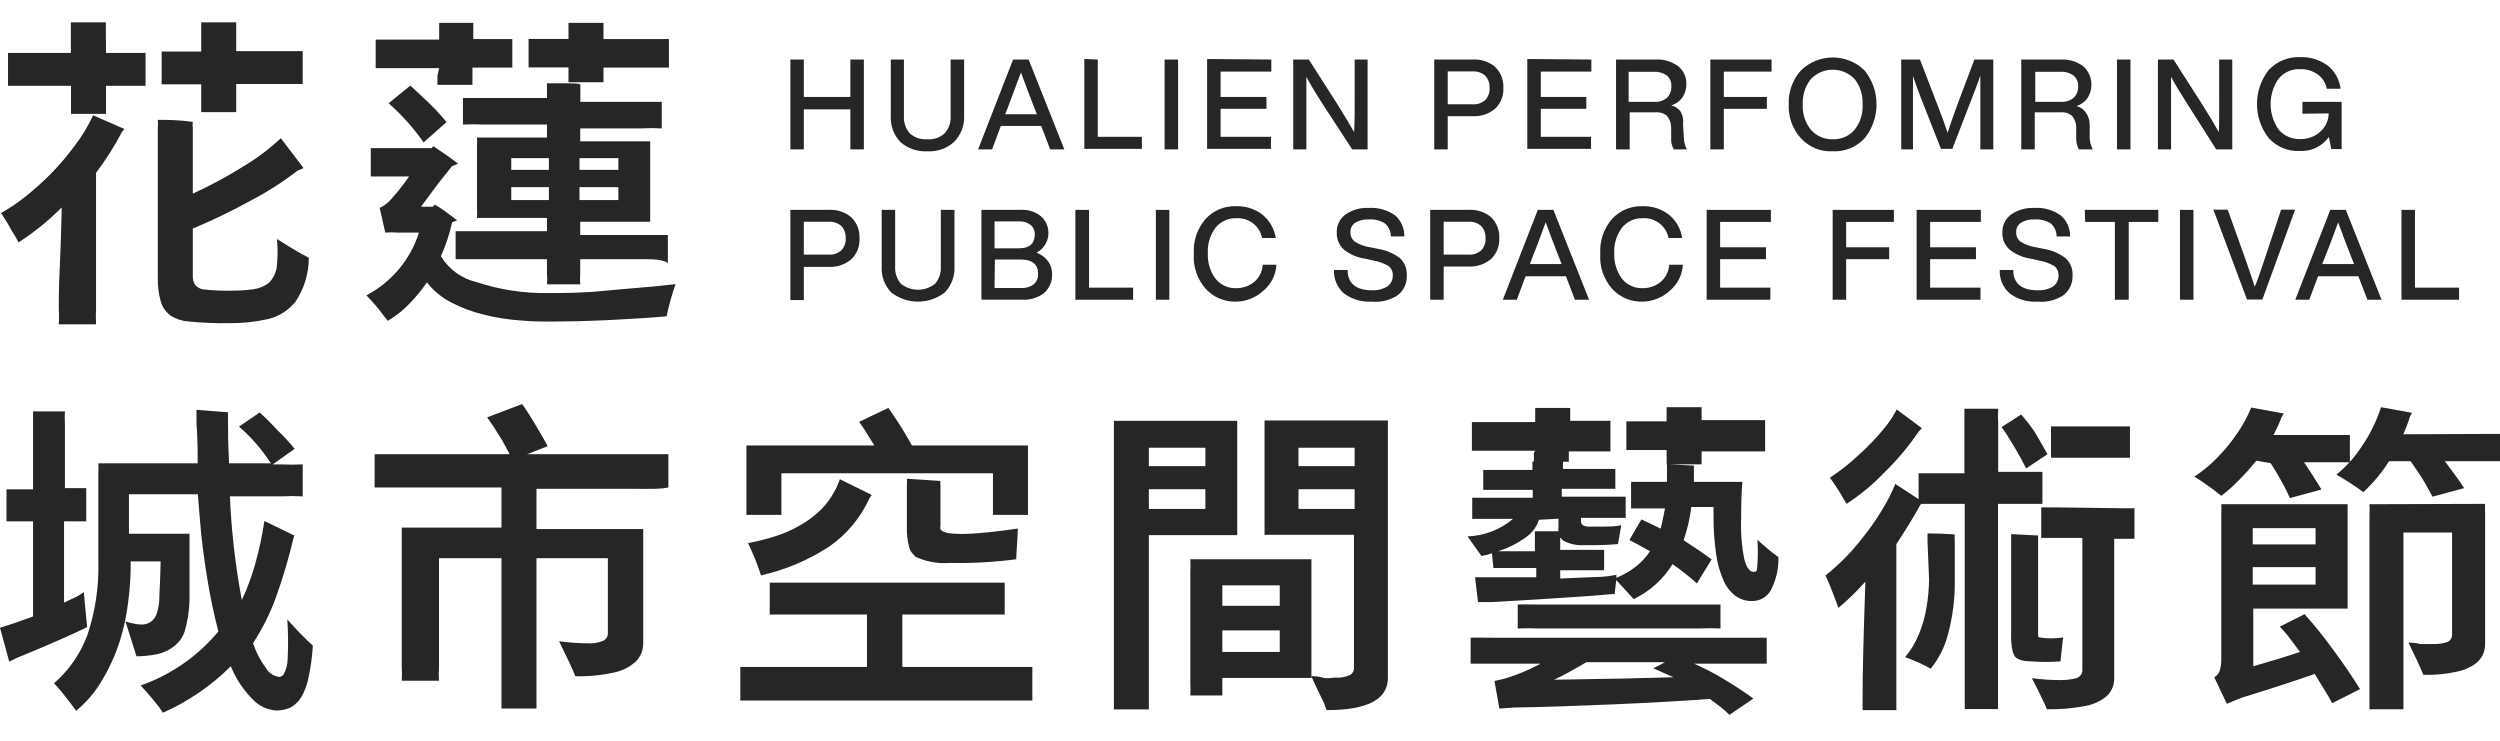 <svg width="81" height="24" viewBox="0 0 81 24" fill="none" xmlns="http://www.w3.org/2000/svg">
<path d="M0.034 6.902C0.327 6.737 0.606 6.548 0.867 6.335C1.139 6.116 1.399 5.882 1.644 5.633C1.919 5.353 2.175 5.054 2.409 4.738C2.649 4.428 2.853 4.092 3.016 3.736L4.03 4.178L3.951 4.274C3.709 4.738 3.429 5.182 3.112 5.599V10.011C3.103 10.177 3.103 10.343 3.112 10.509H1.904C1.917 10.343 1.917 10.177 1.904 10.011C1.904 9.767 1.904 9.292 1.939 8.589C1.973 7.887 1.984 7.264 2.001 6.72C1.576 7.147 1.107 7.527 0.601 7.853C0.536 7.726 0.464 7.603 0.385 7.485C0.279 7.284 0.161 7.09 0.034 6.902ZM3.435 1.714H3.741C4.178 1.714 4.501 1.714 4.716 1.714V2.779H3.741H3.435V3.345C3.435 3.515 3.435 3.628 3.435 3.69H2.301V3.345V2.779H1.253H0.26V1.714C0.453 1.714 0.782 1.714 1.253 1.714H2.296V1.034V0.723H2.863H3.429V0.989L3.435 1.714ZM8.985 7.751C9.416 8.023 9.756 8.227 10.006 8.351C10.005 8.855 9.858 9.347 9.58 9.767C9.358 10.047 9.049 10.246 8.702 10.334C8.282 10.43 7.851 10.476 7.421 10.47C6.976 10.478 6.531 10.459 6.088 10.413C5.886 10.399 5.69 10.332 5.521 10.22C5.371 10.109 5.262 9.952 5.21 9.773C5.138 9.513 5.105 9.244 5.113 8.974C5.113 8.431 5.113 6.813 5.113 4.121C5.122 4.042 5.122 3.962 5.113 3.883C5.408 3.883 5.788 3.883 6.247 3.951C6.237 4.019 6.237 4.087 6.247 4.155V6.273C6.81 6.016 7.355 5.723 7.88 5.395C8.318 5.134 8.726 4.826 9.099 4.478L9.836 5.446L9.637 5.531C9.162 5.898 8.656 6.222 8.123 6.5C7.515 6.835 6.888 7.137 6.247 7.406V8.929C6.24 9.037 6.268 9.144 6.326 9.235C6.386 9.299 6.463 9.346 6.547 9.371C6.89 9.412 7.235 9.428 7.579 9.416C7.792 9.416 8.004 9.401 8.214 9.371C8.4 9.346 8.576 9.271 8.724 9.156C8.845 9.025 8.927 8.865 8.963 8.691C9 8.379 9.004 8.064 8.974 7.751H8.985ZM6.519 2.733H6.332H5.238V1.669C5.521 1.669 5.89 1.669 6.332 1.669H6.519V1.034V0.723H7.086H7.653V0.989V1.657H8.923C9.399 1.657 9.694 1.657 9.807 1.657V2.722C9.694 2.722 9.399 2.722 8.923 2.722H7.653V3.288C7.653 3.458 7.653 3.572 7.653 3.634H6.519V3.288V2.733Z" fill="#262626"/>
<path d="M17.761 9.495C18.243 9.495 18.85 9.495 19.581 9.422C20.312 9.348 21.083 9.303 21.888 9.206C21.837 9.342 21.786 9.512 21.724 9.727C21.662 9.943 21.628 10.113 21.599 10.248C21.168 10.288 20.567 10.328 19.791 10.367C19.014 10.407 18.328 10.418 17.722 10.418C17.557 10.418 17.268 10.418 16.871 10.384C16.472 10.357 16.075 10.294 15.686 10.197C15.316 10.109 14.958 9.976 14.621 9.801C14.314 9.643 14.046 9.421 13.833 9.15C13.678 9.375 13.506 9.587 13.317 9.784C13.098 10.025 12.843 10.231 12.563 10.396L12.234 9.971C12.098 9.812 11.979 9.677 11.871 9.569C12.275 9.357 12.633 9.069 12.925 8.719C13.218 8.372 13.438 7.969 13.572 7.536H12.892C12.756 7.525 12.619 7.525 12.483 7.536L12.302 6.737C12.451 6.666 12.582 6.564 12.687 6.437C12.869 6.239 13.062 5.995 13.254 5.718H12.444H12.013V4.8H12.444H13.98L14.042 4.738C14.399 4.982 14.609 5.123 14.672 5.174L14.842 5.304L14.643 5.384L14.195 5.95L13.64 6.698H14.025L14.088 6.63C14.197 6.692 14.303 6.76 14.405 6.834L14.813 7.139L14.649 7.202C14.566 7.579 14.444 7.947 14.286 8.3C14.414 8.513 14.583 8.697 14.783 8.842C14.984 8.987 15.212 9.09 15.454 9.144C16.198 9.389 16.978 9.508 17.761 9.495ZM14.229 2.207H13.209H12.172V1.283H13.209H14.229V1.034V0.74H14.796H15.335V0.989V1.266H15.681H16.599V2.19H15.681H15.307V2.45C15.307 2.586 15.307 2.688 15.307 2.75H14.173C14.173 2.694 14.173 2.592 14.173 2.45L14.229 2.207ZM13.294 2.773C13.481 2.937 13.68 3.135 13.901 3.339C14.102 3.533 14.292 3.739 14.467 3.957L13.725 4.613C13.399 4.147 13.018 3.721 12.591 3.345L13.294 2.773ZM20.908 8.397H18.799V8.889C18.79 8.997 18.79 9.105 18.799 9.212H17.722C17.734 9.105 17.734 8.997 17.722 8.889V8.397H15.494C15.148 8.397 14.927 8.397 14.762 8.397V7.49C14.904 7.49 15.148 7.49 15.494 7.49H17.722V7.06H15.454C15.462 6.953 15.462 6.845 15.454 6.737V4.755C15.461 4.655 15.461 4.555 15.454 4.455H17.722V4.036H15.686C15.458 4.024 15.229 4.024 15 4.036V3.175C15.142 3.175 15.369 3.175 15.686 3.175H17.722V2.988V2.699H18.288C18.532 2.699 18.708 2.699 18.804 2.728V2.971V3.3H20.755C21.066 3.3 21.322 3.3 21.441 3.3V4.16C21.212 4.148 20.983 4.148 20.755 4.16H18.799V4.58H21.066C21.066 4.642 21.066 4.744 21.066 4.88V7.185H18.799V7.615H20.908C21.253 7.615 21.474 7.615 21.639 7.615V8.521C21.497 8.425 21.253 8.397 20.908 8.397ZM17.784 5.123H16.565V5.503H17.784V5.123ZM16.565 6.063V6.482H17.784V6.063H16.565ZM18.419 2.184H18.226H17.126V1.261H18.226H18.419V1.034V0.74H18.986H19.553V0.989V1.266H20.749H21.673V2.19H20.749H19.553V2.365V2.665H18.419V2.365V2.184ZM20.035 5.503V5.123H18.776V5.503H20.035ZM18.776 6.482H20.035V6.063H18.776V6.482Z" fill="#262626"/>
<path d="M2.715 19.185L2.823 20.318C2.659 20.403 2.375 20.533 1.979 20.709C1.582 20.884 1.173 21.06 0.754 21.23C0.598 21.288 0.446 21.358 0.3 21.439L0 20.341L0.505 20.177L1.071 19.973V16.892H0.629H0.21V15.855H0.629H1.071V13.737C1.071 13.605 1.071 13.469 1.071 13.329H1.604H2.103C2.096 13.456 2.096 13.583 2.103 13.709V15.816H2.375H2.795V16.892H2.375H2.075V19.525L2.477 19.333C2.56 19.289 2.64 19.24 2.715 19.185ZM9.309 20.069C9.569 20.367 9.845 20.65 10.136 20.918C10.117 21.259 10.071 21.598 10 21.932C9.959 22.159 9.881 22.377 9.768 22.578C9.684 22.719 9.565 22.837 9.422 22.918C9.275 22.988 9.114 23.023 8.951 23.02C8.665 23.002 8.395 22.877 8.197 22.668C7.886 22.36 7.642 21.992 7.478 21.587C6.843 22.22 6.097 22.73 5.278 23.093C5.199 22.968 5.112 22.849 5.017 22.736C4.881 22.57 4.728 22.395 4.558 22.21C5.54 21.865 6.41 21.26 7.075 20.46C6.928 19.897 6.803 19.297 6.701 18.659C6.599 18.024 6.531 17.464 6.491 16.994C6.451 16.524 6.423 16.195 6.412 16.014H4.178V17.294H6.14C6.14 17.407 6.14 17.509 6.14 17.594C6.14 18.393 6.14 19.004 6.14 19.44C6.132 19.782 6.081 20.12 5.987 20.448C5.925 20.638 5.808 20.805 5.652 20.93C5.488 21.063 5.293 21.154 5.085 21.196C4.867 21.24 4.645 21.263 4.422 21.264L4.065 20.131C4.142 20.16 4.222 20.183 4.303 20.199C4.383 20.219 4.464 20.231 4.547 20.233C4.667 20.246 4.788 20.215 4.888 20.145C4.987 20.075 5.057 19.971 5.085 19.854C5.126 19.725 5.151 19.592 5.159 19.457C5.159 19.276 5.193 18.851 5.204 18.189H4.235V18.24C4.235 18.658 4.209 19.076 4.155 19.491C4.103 19.937 4.008 20.377 3.872 20.805C3.73 21.238 3.54 21.654 3.305 22.045C3.086 22.421 2.802 22.755 2.466 23.031C2.421 22.963 2.358 22.878 2.279 22.776L2.013 22.436L1.752 22.136C2.24 21.713 2.612 21.173 2.835 20.567C3.089 19.803 3.208 19 3.186 18.194V15.334C3.193 15.227 3.193 15.119 3.186 15.011H6.406C6.406 14.723 6.406 14.281 6.366 13.675V13.279L7.387 13.358C7.389 13.394 7.389 13.43 7.387 13.466C7.387 13.528 7.387 13.601 7.387 13.686C7.387 14.143 7.398 14.585 7.421 15.011H8.776C8.635 14.794 8.48 14.586 8.311 14.389C8.136 14.186 7.947 13.997 7.744 13.822L8.413 13.364C8.612 13.542 8.801 13.731 8.98 13.93C9.181 14.122 9.371 14.326 9.547 14.541L8.838 15.046H9.105C9.339 15.058 9.573 15.058 9.808 15.046V16.082C9.573 16.07 9.339 16.07 9.105 16.082H7.449C7.497 17.209 7.626 18.331 7.835 19.44C8.022 19.043 8.174 18.63 8.288 18.206C8.407 17.77 8.499 17.327 8.566 16.88L9.535 17.351L9.507 17.447C9.353 18.093 9.164 18.73 8.94 19.355C8.751 19.877 8.502 20.375 8.197 20.839C8.296 21.134 8.441 21.412 8.628 21.66C8.673 21.735 8.734 21.798 8.806 21.845C8.879 21.892 8.962 21.922 9.048 21.932C9.078 21.93 9.107 21.921 9.133 21.905C9.158 21.889 9.18 21.867 9.195 21.841C9.275 21.689 9.318 21.521 9.32 21.349C9.342 20.922 9.338 20.495 9.309 20.069Z" fill="#262626"/>
<path d="M20.63 15.838H17.382V17.141H20.84V17.475V20.046V20.856C20.84 21.067 20.759 21.269 20.613 21.422C20.417 21.603 20.176 21.728 19.916 21.785C19.497 21.88 19.069 21.922 18.64 21.909C18.549 21.671 18.374 21.303 18.113 20.776C18.417 20.819 18.724 20.841 19.031 20.844C19.207 20.857 19.384 20.828 19.547 20.759C19.593 20.737 19.632 20.701 19.658 20.657C19.684 20.613 19.697 20.562 19.695 20.51V18.086H17.382V22.391C17.382 22.549 17.382 22.736 17.382 22.957H16.248C16.248 22.742 16.248 22.553 16.248 22.391V18.086H14.224V21.609C14.212 21.758 14.212 21.907 14.224 22.056H13.016C13.028 21.907 13.028 21.758 13.016 21.609V17.452V17.095H16.248V15.793H13.113C12.637 15.793 12.308 15.793 12.138 15.793V14.717C12.308 14.717 12.637 14.717 13.113 14.717H16.514C16.441 14.581 16.361 14.428 16.265 14.258L15.987 13.816L15.783 13.522L16.917 13.091C17.036 13.255 17.183 13.482 17.353 13.771C17.523 14.06 17.659 14.286 17.744 14.456L17.076 14.717H20.675C21.146 14.717 21.475 14.717 21.656 14.717V15.793C21.429 15.849 21.101 15.838 20.63 15.838Z" fill="#262626"/>
<path d="M32.478 21.609C32.949 21.609 33.272 21.609 33.448 21.609V22.697C33.272 22.697 32.949 22.697 32.478 22.697H24.967C24.496 22.697 24.168 22.697 23.986 22.697V21.609C24.168 21.609 24.496 21.609 24.967 21.609H28.09V19.91H25.777C25.375 19.91 25.092 19.91 24.939 19.91V18.879C25.092 18.879 25.375 18.879 25.777 18.879H31.713C32.116 18.879 32.393 18.879 32.552 18.879V19.91C32.393 19.91 32.116 19.91 31.713 19.91H29.236V21.609H32.478ZM24.184 16.682C24.184 16.563 24.184 16.467 24.184 16.376V14.734C24.184 14.649 24.184 14.547 24.184 14.434H28.329C28.087 14.034 27.922 13.779 27.835 13.669L28.782 13.216C29.061 13.607 29.317 14.013 29.547 14.434H33.306C33.306 14.496 33.306 14.598 33.306 14.734V16.376V16.682H32.172V15.334H25.318V16.682H24.184ZM24.247 17.594C24.537 17.541 24.823 17.469 25.103 17.379C25.402 17.286 25.69 17.159 25.959 16.999C26.204 16.858 26.429 16.685 26.628 16.484C26.778 16.327 26.908 16.152 27.013 15.963C27.093 15.824 27.159 15.678 27.212 15.527L28.244 16.036L28.17 16.144C27.887 16.77 27.44 17.308 26.877 17.701C26.2 18.147 25.447 18.465 24.655 18.642C24.627 18.545 24.576 18.404 24.502 18.206C24.428 18.007 24.332 17.809 24.235 17.594H24.247ZM29.644 18.013C29.555 17.941 29.49 17.845 29.457 17.735C29.398 17.504 29.373 17.266 29.383 17.027V15.691C29.389 15.631 29.389 15.57 29.383 15.51L30.471 15.583C30.462 15.632 30.462 15.682 30.471 15.731V17.016C30.461 17.059 30.461 17.104 30.471 17.146C30.498 17.185 30.536 17.214 30.579 17.231C30.88 17.35 31.679 17.316 32.977 17.124C32.977 17.384 32.938 17.718 32.926 18.12C32.208 18.214 31.485 18.254 30.761 18.239C30.372 18.27 29.983 18.195 29.633 18.024L29.644 18.013Z" fill="#262626"/>
<path d="M37.223 17.339V22.317V22.985H36.09V22.317V13.969C36.09 13.873 36.09 13.765 36.09 13.635H40.086V14.009V16.959V17.339H37.223ZM39.054 14.507H37.223V15.102H39.054V14.507ZM37.223 16.489H39.054V15.849H37.223V16.489ZM42.49 18.12V18.5V21.586V21.966H39.604V22.532H38.567C38.575 22.4 38.575 22.268 38.567 22.136V18.522C38.574 18.388 38.574 18.254 38.567 18.12H42.49ZM41.464 18.964H39.604V19.627H41.464V18.964ZM39.604 21.122H41.464V20.425H39.604V21.122ZM44.967 14.218V21.133V21.966C44.967 22.662 44.304 23.008 42.983 23.008C42.969 22.965 42.952 22.923 42.932 22.883C42.932 22.821 42.83 22.651 42.7 22.373C42.569 22.096 42.501 21.937 42.484 21.909C42.575 21.909 42.694 21.909 42.853 21.954C43.012 22 43.153 21.954 43.272 21.954C43.429 21.965 43.587 21.938 43.731 21.875C43.774 21.853 43.809 21.82 43.834 21.779C43.858 21.738 43.87 21.691 43.868 21.643V17.327H40.971C40.971 17.18 40.971 17.055 40.971 16.948V13.997C40.971 13.892 40.971 13.767 40.971 13.623H44.967V14.218ZM43.89 14.507H42.071V15.102H43.89V14.507ZM42.071 16.489H43.89V15.849H42.071V16.489Z" fill="#262626"/>
<path d="M48.34 17.928L48.17 17.979L48 18.013L47.547 17.379C48.088 17.361 48.607 17.162 49.021 16.812H48.267H47.7V16.127H49.661V15.872H48.562H48.057V15.226H48.562H49.65V14.955H50.166H50.642C50.637 15.034 50.637 15.113 50.642 15.193H51.827H52.337V15.838H51.827H50.602V16.093H52.672V16.778H52.105H51.226V16.897C51.226 16.999 51.3 17.05 51.453 17.061H51.963C52.167 17.061 52.354 17.061 52.53 17.016L52.422 17.628C52.066 17.659 51.708 17.67 51.351 17.662C51.103 17.682 50.854 17.629 50.636 17.509L50.551 17.413V17.815H51.51H51.974V18.477H50.551V18.744L51.634 18.698C51.969 18.698 52.201 18.653 52.371 18.625V18.721C52.597 18.63 52.809 18.508 53.001 18.358C53.179 18.218 53.334 18.05 53.46 17.86C53.199 17.713 52.978 17.588 52.791 17.497L53.182 16.829C53.477 16.965 53.681 17.067 53.806 17.129C53.845 16.965 53.896 16.744 53.947 16.473H53.307H52.847V15.612H53.307H54.01V15.289V15.04L54.883 15.085V15.266V15.612H56.453C56.425 15.929 56.413 16.325 56.413 16.807C56.395 17.255 56.431 17.704 56.521 18.143C56.595 18.398 56.691 18.528 56.822 18.528C56.952 18.528 56.918 18.443 56.941 18.279C56.958 18.015 56.958 17.75 56.941 17.486C57.155 17.689 57.382 17.879 57.621 18.052C57.632 18.427 57.546 18.797 57.371 19.129C57.311 19.233 57.225 19.321 57.12 19.381C57.016 19.442 56.897 19.474 56.776 19.474C56.586 19.478 56.4 19.423 56.243 19.316C56.072 19.19 55.937 19.022 55.852 18.828C55.727 18.551 55.644 18.257 55.603 17.956C55.542 17.536 55.513 17.112 55.518 16.688V16.427H54.798C54.754 16.794 54.67 17.154 54.548 17.503C54.945 17.758 55.245 17.962 55.455 18.126L54.979 18.902C54.731 18.677 54.467 18.469 54.191 18.279C53.888 18.769 53.452 19.162 52.932 19.412L52.366 18.794L52.315 19.247C52.167 19.247 51.867 19.287 51.402 19.316C50.937 19.344 50.398 19.389 49.781 19.423L48.34 19.508H47.887L47.791 18.704H48.358H49.775V18.404H48.386L48.34 17.928ZM48.556 20.663H56.323C56.765 20.663 57.065 20.663 57.241 20.663V21.502C57.065 21.502 56.765 21.502 56.323 21.502H54.883C55.221 21.648 55.549 21.819 55.863 22.011C56.232 22.232 56.549 22.442 56.81 22.634L56.033 23.161C55.941 23.068 55.842 22.981 55.739 22.9L55.399 22.645C54.548 22.708 53.511 22.77 52.275 22.821C51.039 22.872 49.968 22.912 49.066 22.923L48.579 22.957L48.42 22.062C48.674 22.016 48.923 21.944 49.163 21.847C49.422 21.75 49.674 21.634 49.916 21.502H48.562C48.125 21.502 47.819 21.502 47.649 21.502V20.663C47.813 20.652 48.119 20.663 48.562 20.663H48.556ZM49.741 14.604H48.647C48.182 14.604 47.864 14.604 47.689 14.604V13.675C47.864 13.675 48.182 13.675 48.647 13.675H49.741V13.493V13.216C49.871 13.216 50.064 13.216 50.308 13.216H50.875V13.454V13.635H51.22C51.685 13.635 52.008 13.635 52.178 13.635V14.626C52.008 14.626 51.685 14.626 51.22 14.626H50.829V14.677C50.829 14.807 50.829 14.904 50.829 14.96H49.696C49.703 14.866 49.703 14.771 49.696 14.677L49.741 14.604ZM49.86 16.841C49.788 17.071 49.64 17.27 49.44 17.407C49.167 17.606 48.862 17.759 48.539 17.86H49.73V17.492V17.214H50.495C50.487 17.162 50.487 17.108 50.495 17.056V16.807L49.86 16.841ZM49.86 19.587H55.053C55.37 19.587 55.62 19.587 55.744 19.587V20.363C55.514 20.351 55.283 20.351 55.053 20.363H49.86C49.631 20.352 49.402 20.352 49.174 20.363V19.587C49.293 19.576 49.525 19.587 49.837 19.587H49.86ZM54.225 21.943L53.567 21.654L53.947 21.456H51.396C50.994 21.694 50.648 21.887 50.353 22.023C52.008 22 53.301 21.973 54.231 21.943H54.225ZM53.998 14.581H53.653C53.193 14.581 52.876 14.581 52.694 14.581V13.652C52.876 13.652 53.193 13.652 53.653 13.652H53.998V13.471V13.193C54.129 13.193 54.321 13.193 54.565 13.193H55.132V13.431V13.613H56.232C56.697 13.613 57.014 13.613 57.19 13.613V14.626C57.014 14.626 56.697 14.626 56.232 14.626H55.132V14.768C55.132 14.892 55.132 14.989 55.132 15.045H53.998C54.003 14.953 54.003 14.86 53.998 14.768V14.581Z" fill="#262626"/>
<path d="M64.736 16.325V22.3C64.736 22.476 64.736 22.702 64.736 22.974H63.658C63.658 22.702 63.658 22.476 63.658 22.3V16.325H62.734H62.247L62.213 16.365C62.122 16.541 61.992 16.756 61.833 17.016C61.674 17.277 61.538 17.481 61.442 17.628V22.51V23.008H60.348C60.348 22.906 60.348 22.742 60.348 22.51C60.348 21.819 60.378 20.597 60.438 18.845C60.169 19.15 59.877 19.434 59.565 19.695C59.361 19.129 59.219 18.8 59.146 18.647C59.242 18.568 59.367 18.466 59.514 18.33C59.681 18.18 59.84 18.021 59.99 17.854C60.155 17.668 60.331 17.452 60.512 17.214C60.698 16.965 60.87 16.706 61.028 16.439C61.174 16.196 61.301 15.942 61.408 15.68L62.162 16.172V15.334H62.7H63.647V13.743C63.647 13.584 63.647 13.42 63.647 13.244H64.214H64.741C64.729 13.395 64.729 13.547 64.741 13.697V15.289H65.637H66.175V16.325H65.637H64.736ZM62.167 13.981C61.837 14.468 61.457 14.919 61.034 15.329C60.671 15.706 60.266 16.041 59.826 16.325C59.664 16.031 59.484 15.747 59.288 15.476C59.622 15.26 59.935 15.014 60.223 14.739C60.516 14.477 60.789 14.193 61.039 13.89C61.2 13.699 61.339 13.49 61.453 13.267L62.269 13.873L62.167 13.981ZM62.451 17.543V17.282C62.734 17.282 63.029 17.294 63.335 17.316C63.327 17.395 63.327 17.475 63.335 17.554V18.834C63.34 19.407 63.267 19.979 63.12 20.533C63.017 20.948 62.823 21.335 62.553 21.666C62.289 21.516 62.012 21.391 61.725 21.292C61.907 21.076 62.054 20.834 62.162 20.573C62.286 20.281 62.374 19.974 62.422 19.661C62.472 19.367 62.498 19.07 62.502 18.772L62.451 17.543ZM66.346 14.711L65.648 15.176C65.552 14.989 65.438 14.774 65.297 14.536C65.155 14.298 65.053 14.128 64.985 14.026L64.849 13.839L65.484 13.431C65.644 13.609 65.792 13.799 65.926 13.998C66.085 14.27 66.221 14.502 66.329 14.7L66.346 14.711ZM66.759 21.428C66.439 21.453 66.116 21.453 65.796 21.428C65.507 21.428 65.336 21.349 65.28 21.264C65.247 21.211 65.222 21.154 65.206 21.094C65.168 20.907 65.153 20.717 65.161 20.527V17.458V17.305L66.034 17.35V17.486V20.533C66.034 20.601 66.034 20.635 66.068 20.652C66.325 20.694 66.587 20.694 66.844 20.652L66.759 21.428ZM68.698 16.467H69.157V17.458H68.698H68.5V21.235V21.989C68.501 22.095 68.48 22.2 68.438 22.298C68.396 22.395 68.334 22.483 68.256 22.555C68.051 22.724 67.804 22.835 67.542 22.878C67.14 22.953 66.731 22.988 66.323 22.98C66.272 22.866 66.198 22.702 66.096 22.493C65.994 22.283 65.903 22.108 65.83 21.972C66.136 22.014 66.445 22.035 66.754 22.034C66.924 22.038 67.093 22.019 67.258 21.977C67.32 21.963 67.375 21.927 67.413 21.876C67.452 21.826 67.471 21.763 67.468 21.7V17.43H66.589H66.136V16.439H66.589L68.698 16.467ZM68.579 14.83H66.878H66.453V13.816H66.878H68.579H69.01V14.83H68.579Z" fill="#262626"/>
<path d="M73.103 14.926C72.927 15.149 72.738 15.361 72.536 15.561C72.361 15.744 72.171 15.912 71.969 16.065C71.692 15.838 71.401 15.63 71.096 15.442C71.368 15.265 71.619 15.058 71.844 14.824C72.085 14.579 72.304 14.311 72.496 14.026C72.674 13.77 72.822 13.494 72.938 13.205L73.993 13.397L73.919 13.527C73.846 13.722 73.759 13.912 73.658 14.094H75.665H76.136V14.977H75.665H74.65C74.889 15.329 75.07 15.623 75.217 15.861L74.191 16.138C74.109 15.944 74.014 15.755 73.908 15.572C73.789 15.357 73.675 15.164 73.568 15.006L73.103 14.926ZM73.857 20.307L74.668 19.899C75.002 20.273 75.316 20.664 75.609 21.071C75.96 21.547 76.243 21.966 76.465 22.328L75.563 22.781C75.416 22.51 75.229 22.215 74.996 21.836C74.384 22.051 73.602 22.306 72.649 22.6C72.485 22.663 72.315 22.73 72.15 22.804L71.742 21.943C71.825 21.898 71.888 21.823 71.918 21.734C71.958 21.6 71.975 21.46 71.969 21.32V16.648C71.976 16.544 71.976 16.44 71.969 16.337H76.062V16.682V19.372V19.718H73.006V21.586C73.505 21.445 74.016 21.292 74.52 21.122L74.18 20.669C74.072 20.522 73.948 20.397 73.857 20.29V20.307ZM75.025 17.112H72.989V17.639H75.025V17.112ZM72.989 18.942H75.025V18.375H72.989V18.942ZM80.484 14.06H81V14.943H80.484H79.214C79.526 15.357 79.736 15.651 79.838 15.816L78.812 16.093C78.772 16.008 78.692 15.867 78.579 15.668C78.466 15.47 78.307 15.232 78.103 14.943H77.406C77.173 15.312 76.892 15.649 76.572 15.946C76.294 15.738 76.002 15.549 75.699 15.379C76.025 15.114 76.306 14.799 76.533 14.445C76.796 14.059 77.002 13.638 77.145 13.193L78.148 13.375L78.08 13.505C78.021 13.698 77.949 13.887 77.865 14.071L80.484 14.06ZM80.518 16.325C80.511 16.433 80.511 16.541 80.518 16.648V20.046V20.856C80.521 20.996 80.488 21.135 80.422 21.258C80.352 21.374 80.257 21.473 80.144 21.547C79.97 21.655 79.778 21.73 79.577 21.768C79.229 21.843 78.873 21.875 78.517 21.864C78.403 21.587 78.239 21.241 78.035 20.822C78.126 20.822 78.256 20.822 78.415 20.867H78.84C78.984 20.871 79.127 20.852 79.265 20.811C79.321 20.795 79.37 20.76 79.403 20.713C79.436 20.665 79.451 20.608 79.447 20.55V17.254H77.871V22.453C77.871 22.6 77.871 22.776 77.871 22.98H76.771C76.771 22.776 76.771 22.6 76.771 22.453V16.659C76.778 16.552 76.778 16.444 76.771 16.337L80.518 16.325Z" fill="#262626"/>
<path d="M27.552 3.141V1.929H27.989V4.84H27.552V3.543H26.044V4.84H25.608V1.929H26.044V3.141H27.552Z" fill="#262626"/>
<path d="M30.908 4.602C30.791 4.707 30.653 4.787 30.504 4.839C30.356 4.89 30.198 4.912 30.041 4.902C29.724 4.92 29.412 4.812 29.173 4.602C29.066 4.489 28.983 4.356 28.929 4.21C28.875 4.064 28.852 3.908 28.862 3.753V1.929H29.287V3.753C29.273 3.958 29.34 4.162 29.474 4.319C29.55 4.388 29.64 4.441 29.737 4.474C29.835 4.507 29.938 4.52 30.041 4.511C30.143 4.52 30.247 4.508 30.345 4.475C30.442 4.442 30.532 4.389 30.608 4.319C30.676 4.242 30.728 4.152 30.761 4.055C30.794 3.958 30.808 3.855 30.8 3.753V1.929H31.237V3.753C31.244 3.909 31.218 4.066 31.162 4.212C31.105 4.358 31.019 4.491 30.908 4.602Z" fill="#262626"/>
<path d="M34.485 4.84H34.026L33.736 4.081H32.427L32.144 4.84H31.69L32.824 1.929H33.328L34.485 4.84ZM32.631 3.543L32.569 3.702H33.595L33.532 3.543C33.391 3.181 33.238 2.784 33.079 2.348C32.892 2.852 32.739 3.248 32.631 3.543Z" fill="#262626"/>
<path d="M35.568 1.929V4.432H36.997V4.823H35.132V1.912L35.568 1.929Z" fill="#262626"/>
<path d="M38.17 4.84H37.733V1.929H38.17V4.84Z" fill="#262626"/>
<path d="M41.191 1.929V2.32H39.547V3.141H41.033V3.526H39.547V4.432H41.18V4.823H39.111V1.912L41.191 1.929Z" fill="#262626"/>
<path d="M43.891 2.812V1.929H44.31V4.84H43.811L42.893 3.43C42.626 3.022 42.439 2.705 42.326 2.49C42.326 2.818 42.326 3.305 42.326 3.956V4.84H41.901V1.929H42.405L43.307 3.339C43.545 3.724 43.737 4.036 43.873 4.279C43.896 3.951 43.891 3.464 43.891 2.812Z" fill="#262626"/>
<path d="M46.47 1.929H47.711C47.979 1.912 48.244 1.999 48.448 2.173C48.536 2.261 48.605 2.366 48.65 2.482C48.695 2.598 48.715 2.722 48.709 2.847C48.716 2.97 48.696 3.094 48.651 3.209C48.606 3.324 48.537 3.429 48.448 3.515C48.244 3.69 47.98 3.78 47.711 3.764H46.906V4.84H46.47V1.929ZM46.906 3.379H47.7C47.775 3.386 47.851 3.377 47.923 3.354C47.995 3.33 48.062 3.293 48.119 3.243C48.17 3.191 48.208 3.128 48.233 3.06C48.257 2.992 48.267 2.919 48.261 2.847C48.266 2.774 48.256 2.702 48.231 2.634C48.207 2.566 48.169 2.503 48.119 2.45C48.062 2.401 47.995 2.363 47.923 2.34C47.851 2.317 47.775 2.308 47.7 2.314H46.906V3.379Z" fill="#262626"/>
<path d="M51.56 1.929V2.32H49.922V3.141H51.396V3.526H49.922V4.432H51.549V4.823H49.485V1.912L51.56 1.929Z" fill="#262626"/>
<path d="M54.531 4.03L54.559 4.484C54.565 4.608 54.597 4.73 54.656 4.84H54.231C54.165 4.727 54.136 4.597 54.146 4.467V4.155C54.151 4.012 54.105 3.871 54.015 3.759C53.965 3.715 53.907 3.681 53.843 3.661C53.78 3.641 53.713 3.633 53.647 3.64H52.802V4.84H52.36V1.929H53.635C53.899 1.913 54.159 1.989 54.372 2.145C54.457 2.213 54.524 2.299 54.571 2.397C54.617 2.495 54.64 2.603 54.639 2.711C54.643 2.87 54.598 3.027 54.508 3.158C54.421 3.283 54.292 3.373 54.146 3.413C54.272 3.443 54.382 3.517 54.457 3.623C54.523 3.748 54.549 3.89 54.531 4.03ZM52.768 3.3H53.607C53.753 3.31 53.897 3.263 54.01 3.17C54.059 3.121 54.097 3.063 54.121 2.998C54.145 2.934 54.156 2.865 54.151 2.796C54.156 2.73 54.145 2.664 54.12 2.603C54.094 2.542 54.054 2.487 54.004 2.445C53.88 2.358 53.73 2.316 53.579 2.326H52.768V3.3Z" fill="#262626"/>
<path d="M57.399 1.929V2.32H55.852V3.141H57.246V3.526H55.852V4.84H55.415V1.929H57.399Z" fill="#262626"/>
<path d="M59.384 4.902C59.191 4.913 58.999 4.88 58.821 4.808C58.643 4.735 58.483 4.625 58.352 4.483C58.217 4.335 58.112 4.162 58.044 3.973C57.976 3.785 57.946 3.585 57.955 3.385C57.937 2.979 58.08 2.582 58.352 2.28C58.627 2.012 58.996 1.862 59.381 1.862C59.765 1.862 60.135 2.012 60.41 2.28C60.663 2.592 60.8 2.981 60.8 3.382C60.8 3.783 60.663 4.172 60.41 4.483C60.279 4.623 60.12 4.733 59.943 4.806C59.766 4.878 59.575 4.911 59.384 4.902ZM59.384 4.512C59.516 4.517 59.648 4.492 59.77 4.439C59.892 4.386 60 4.306 60.087 4.206C60.272 3.974 60.365 3.681 60.347 3.385C60.365 3.086 60.272 2.792 60.087 2.558C59.995 2.463 59.886 2.388 59.764 2.336C59.643 2.285 59.513 2.258 59.381 2.258C59.249 2.258 59.119 2.285 58.997 2.336C58.876 2.388 58.767 2.463 58.675 2.558C58.488 2.792 58.394 3.086 58.409 3.385C58.394 3.682 58.488 3.974 58.675 4.206C58.763 4.307 58.872 4.386 58.994 4.439C59.117 4.492 59.25 4.517 59.384 4.512Z" fill="#262626"/>
<path d="M63.403 3.435L63.97 1.929H64.582V4.84H64.163V3.928C64.163 3.271 64.163 2.778 64.163 2.45C64.1 2.626 64.021 2.852 63.913 3.124L63.256 4.823H62.887L62.218 3.124C62.128 2.886 62.048 2.665 61.98 2.461C61.98 2.79 61.98 3.277 61.98 3.928V4.84H61.6V1.929H62.207L62.802 3.475C62.927 3.798 63.029 4.075 63.103 4.302C63.19 4.03 63.29 3.741 63.403 3.435Z" fill="#262626"/>
<path d="M67.706 4.03V4.484C67.713 4.609 67.748 4.731 67.808 4.84H67.354C67.294 4.725 67.265 4.596 67.269 4.467V4.155C67.275 4.012 67.228 3.871 67.139 3.759C67.089 3.715 67.03 3.681 66.967 3.661C66.904 3.641 66.837 3.633 66.77 3.64H65.926V4.84H65.489V1.929H66.759C67.022 1.913 67.283 1.989 67.496 2.145C67.639 2.273 67.731 2.448 67.756 2.638C67.781 2.828 67.737 3.02 67.632 3.181C67.546 3.304 67.42 3.394 67.275 3.436C67.4 3.465 67.509 3.54 67.581 3.645C67.66 3.758 67.704 3.893 67.706 4.03ZM65.943 3.3H66.787C66.931 3.308 67.073 3.262 67.184 3.17C67.234 3.122 67.273 3.063 67.299 2.999C67.324 2.934 67.335 2.865 67.332 2.796C67.336 2.729 67.324 2.663 67.298 2.602C67.271 2.541 67.23 2.487 67.179 2.445C67.055 2.357 66.905 2.315 66.754 2.326H65.943V3.3Z" fill="#262626"/>
<path d="M69.027 4.84H68.59V1.929H69.027V4.84Z" fill="#262626"/>
<path d="M71.901 2.812V1.929H72.326V4.84H71.805L70.909 3.43C70.648 3.022 70.456 2.705 70.342 2.49C70.342 2.818 70.342 3.305 70.342 3.956V4.84H69.917V1.929H70.421L71.323 3.339C71.567 3.724 71.754 4.036 71.89 4.279C71.907 3.951 71.901 3.464 71.901 2.812Z" fill="#262626"/>
<path d="M74.599 3.685V3.3H75.869V4.829H75.535L75.455 4.438C75.349 4.588 75.206 4.708 75.04 4.787C74.875 4.866 74.692 4.902 74.508 4.891C74.32 4.9 74.133 4.867 73.959 4.795C73.786 4.722 73.63 4.612 73.505 4.472C73.259 4.157 73.126 3.77 73.126 3.37C73.126 2.971 73.259 2.584 73.505 2.269C73.636 2.129 73.795 2.02 73.972 1.947C74.149 1.875 74.34 1.842 74.531 1.85C74.851 1.84 75.164 1.938 75.421 2.127C75.651 2.313 75.8 2.581 75.835 2.875H75.387C75.353 2.688 75.247 2.521 75.092 2.411C74.928 2.293 74.728 2.233 74.525 2.241C74.394 2.235 74.262 2.259 74.141 2.312C74.02 2.365 73.913 2.446 73.828 2.546C73.659 2.789 73.568 3.078 73.568 3.373C73.568 3.669 73.659 3.958 73.828 4.2C73.915 4.301 74.023 4.38 74.145 4.433C74.266 4.486 74.398 4.511 74.531 4.506C74.769 4.512 75 4.427 75.177 4.268C75.261 4.193 75.329 4.102 75.376 3.999C75.423 3.897 75.448 3.786 75.45 3.673L74.599 3.685Z" fill="#262626"/>
<path d="M25.608 6.8H26.849C27.117 6.782 27.382 6.869 27.586 7.043C27.674 7.131 27.743 7.236 27.788 7.352C27.833 7.469 27.853 7.593 27.847 7.717C27.855 7.842 27.837 7.968 27.791 8.086C27.746 8.203 27.676 8.309 27.586 8.397C27.382 8.572 27.118 8.661 26.849 8.646H26.044V9.722H25.608V6.8ZM26.044 8.249H26.843C26.918 8.255 26.993 8.246 27.064 8.223C27.135 8.199 27.201 8.162 27.257 8.114C27.308 8.061 27.346 7.999 27.371 7.93C27.395 7.862 27.405 7.789 27.399 7.717C27.404 7.645 27.393 7.572 27.369 7.504C27.345 7.436 27.307 7.374 27.257 7.321C27.201 7.272 27.135 7.235 27.064 7.211C26.993 7.188 26.918 7.179 26.843 7.185H26.044V8.249Z" fill="#262626"/>
<path d="M30.613 9.473C30.365 9.667 30.059 9.773 29.743 9.773C29.428 9.773 29.121 9.667 28.873 9.473C28.766 9.36 28.684 9.226 28.631 9.08C28.579 8.934 28.557 8.778 28.567 8.623V6.8H29.003V8.629C28.989 8.835 29.056 9.038 29.19 9.195C29.348 9.32 29.543 9.387 29.743 9.387C29.944 9.387 30.139 9.32 30.296 9.195C30.43 9.038 30.497 8.835 30.483 8.629V6.8H30.925V8.623C30.934 8.779 30.912 8.934 30.858 9.08C30.804 9.227 30.721 9.36 30.613 9.473Z" fill="#262626"/>
<path d="M33.584 8.187C33.733 8.24 33.864 8.337 33.958 8.465C34.045 8.587 34.09 8.734 34.088 8.884C34.093 8.997 34.073 9.111 34.029 9.215C33.985 9.32 33.918 9.414 33.833 9.49C33.629 9.649 33.372 9.728 33.113 9.71H31.798V6.8H33.056C33.3 6.782 33.541 6.856 33.731 7.009C33.817 7.087 33.884 7.185 33.924 7.294C33.965 7.403 33.978 7.521 33.964 7.636C33.95 7.752 33.907 7.862 33.841 7.958C33.775 8.054 33.687 8.133 33.584 8.187ZM33.017 7.173H32.223V8.045H33.017C33.357 8.045 33.527 7.893 33.527 7.592C33.53 7.534 33.519 7.476 33.495 7.423C33.471 7.37 33.436 7.323 33.391 7.287C33.287 7.208 33.158 7.168 33.028 7.173H33.017ZM32.223 9.331H33.079C33.224 9.34 33.368 9.3 33.487 9.218C33.536 9.176 33.575 9.124 33.6 9.065C33.626 9.006 33.638 8.942 33.635 8.878C33.635 8.566 33.448 8.408 33.068 8.408H32.234L32.223 9.331Z" fill="#262626"/>
<path d="M35.285 6.8V9.32H36.713V9.711H34.842V6.8H35.285Z" fill="#262626"/>
<path d="M37.886 9.711H37.45V6.8H37.886V9.711Z" fill="#262626"/>
<path d="M40.058 9.773C39.873 9.78 39.688 9.746 39.516 9.675C39.345 9.604 39.191 9.496 39.066 9.359C38.93 9.205 38.826 9.026 38.759 8.832C38.693 8.637 38.666 8.432 38.68 8.227C38.653 7.814 38.789 7.407 39.06 7.094C39.186 6.957 39.341 6.849 39.513 6.777C39.686 6.706 39.871 6.673 40.058 6.681C40.355 6.673 40.647 6.764 40.886 6.941C41.128 7.131 41.289 7.407 41.334 7.711H40.891C40.854 7.521 40.749 7.352 40.596 7.234C40.442 7.116 40.251 7.058 40.058 7.071C39.929 7.066 39.801 7.091 39.684 7.144C39.567 7.197 39.464 7.277 39.383 7.377C39.206 7.615 39.117 7.908 39.134 8.204C39.119 8.5 39.207 8.792 39.383 9.031C39.464 9.131 39.567 9.211 39.684 9.264C39.801 9.317 39.929 9.342 40.058 9.337C40.263 9.338 40.463 9.271 40.625 9.144C40.709 9.075 40.779 8.988 40.828 8.891C40.878 8.794 40.907 8.687 40.914 8.578H41.356C41.347 8.74 41.304 8.899 41.231 9.044C41.158 9.189 41.056 9.317 40.931 9.422C40.693 9.641 40.382 9.766 40.058 9.773Z" fill="#262626"/>
<path d="M44.446 9.773C44.126 9.793 43.809 9.701 43.55 9.512C43.441 9.418 43.355 9.3 43.298 9.168C43.241 9.035 43.215 8.892 43.221 8.748H43.663C43.663 9.184 43.936 9.405 44.457 9.405C44.63 9.414 44.802 9.37 44.95 9.28C45.008 9.24 45.055 9.185 45.085 9.122C45.116 9.058 45.13 8.988 45.126 8.918C45.129 8.86 45.118 8.802 45.093 8.75C45.068 8.697 45.031 8.652 44.984 8.617C44.825 8.525 44.65 8.463 44.468 8.436L44.219 8.379C43.97 8.344 43.735 8.242 43.539 8.085C43.461 8.013 43.4 7.925 43.361 7.827C43.322 7.729 43.305 7.624 43.312 7.519C43.309 7.409 43.333 7.3 43.382 7.202C43.43 7.103 43.501 7.018 43.59 6.952C43.81 6.798 44.075 6.723 44.344 6.737C44.651 6.717 44.955 6.803 45.205 6.981C45.301 7.066 45.376 7.171 45.427 7.288C45.478 7.406 45.503 7.532 45.5 7.66H45.064C45.063 7.581 45.047 7.503 45.015 7.431C44.982 7.359 44.935 7.294 44.877 7.241C44.718 7.141 44.531 7.095 44.344 7.111C44.191 7.101 44.038 7.138 43.907 7.218C43.858 7.251 43.818 7.296 43.791 7.348C43.764 7.401 43.751 7.46 43.754 7.519C43.75 7.577 43.76 7.635 43.784 7.688C43.808 7.742 43.844 7.788 43.89 7.824C44.041 7.922 44.211 7.986 44.389 8.011L44.644 8.062C44.906 8.104 45.153 8.209 45.364 8.368C45.439 8.441 45.497 8.53 45.535 8.628C45.572 8.725 45.587 8.83 45.58 8.935C45.585 9.057 45.561 9.178 45.508 9.289C45.456 9.4 45.377 9.496 45.279 9.569C45.032 9.729 44.739 9.801 44.446 9.773Z" fill="#262626"/>
<path d="M46.339 6.8H47.58C47.848 6.782 48.113 6.869 48.317 7.043C48.405 7.132 48.473 7.237 48.518 7.353C48.562 7.469 48.583 7.593 48.578 7.717C48.583 7.84 48.563 7.964 48.518 8.079C48.473 8.194 48.405 8.298 48.317 8.385C48.113 8.561 47.849 8.65 47.58 8.635H46.775V9.711H46.339V6.8ZM46.775 8.249H47.569C47.644 8.256 47.72 8.247 47.792 8.224C47.864 8.201 47.931 8.163 47.988 8.114C48.039 8.061 48.077 7.999 48.102 7.93C48.126 7.862 48.136 7.789 48.13 7.717C48.135 7.645 48.124 7.572 48.1 7.504C48.076 7.436 48.038 7.374 47.988 7.321C47.931 7.271 47.864 7.234 47.792 7.21C47.72 7.187 47.644 7.178 47.569 7.185H46.775V8.249Z" fill="#262626"/>
<path d="M51.486 9.711H51.027L50.738 8.952H49.428L49.145 9.711H48.691L49.825 6.8H50.33L51.486 9.711ZM49.627 8.397L49.57 8.555H50.596L50.534 8.397C50.392 8.034 50.239 7.638 50.08 7.202C49.893 7.723 49.74 8.119 49.627 8.397Z" fill="#262626"/>
<path d="M53.227 9.773C53.041 9.78 52.857 9.746 52.685 9.675C52.514 9.604 52.36 9.496 52.235 9.359C52.099 9.205 51.995 9.026 51.928 8.832C51.862 8.637 51.835 8.432 51.849 8.227C51.822 7.814 51.959 7.407 52.229 7.094C52.355 6.957 52.51 6.849 52.682 6.777C52.855 6.706 53.041 6.673 53.227 6.681C53.524 6.673 53.816 6.764 54.055 6.941C54.297 7.131 54.458 7.407 54.502 7.711H54.06C54.023 7.521 53.918 7.352 53.765 7.234C53.611 7.116 53.42 7.058 53.227 7.071C53.098 7.066 52.97 7.091 52.853 7.144C52.736 7.197 52.633 7.277 52.552 7.377C52.374 7.615 52.286 7.908 52.303 8.204C52.288 8.5 52.376 8.792 52.552 9.031C52.633 9.131 52.736 9.211 52.853 9.264C52.97 9.317 53.098 9.342 53.227 9.337C53.432 9.338 53.632 9.271 53.794 9.144C53.878 9.075 53.947 8.988 53.997 8.891C54.047 8.794 54.076 8.687 54.083 8.578H54.525C54.516 8.74 54.473 8.899 54.4 9.044C54.327 9.189 54.225 9.317 54.1 9.422C53.862 9.641 53.551 9.766 53.227 9.773Z" fill="#262626"/>
<path d="M57.377 6.8V7.19H55.732V8.012H57.218V8.397H55.732V9.32H57.359V9.711H55.296V6.8H57.377Z" fill="#262626"/>
<path d="M61.362 6.8V7.19H59.815V8.012H61.209V8.397H59.815V9.711H59.378V6.8H61.362Z" fill="#262626"/>
<path d="M64.18 6.8V7.19H62.536V8.012H64.021V8.397H62.536V9.32H64.168V9.711H62.099V6.8H64.18Z" fill="#262626"/>
<path d="M66.017 9.773C65.697 9.794 65.379 9.702 65.121 9.512C65.012 9.418 64.925 9.3 64.868 9.168C64.811 9.036 64.785 8.892 64.792 8.748H65.229C65.229 9.184 65.501 9.405 66.022 9.405C66.197 9.414 66.371 9.371 66.521 9.28C66.579 9.24 66.625 9.185 66.656 9.122C66.687 9.058 66.701 8.988 66.697 8.918C66.698 8.86 66.686 8.803 66.662 8.751C66.637 8.699 66.601 8.653 66.555 8.618C66.396 8.526 66.221 8.465 66.039 8.436L65.79 8.38C65.541 8.344 65.306 8.242 65.109 8.085C65.031 8.014 64.97 7.926 64.929 7.828C64.889 7.73 64.871 7.625 64.877 7.519C64.876 7.409 64.9 7.301 64.948 7.203C64.996 7.104 65.067 7.019 65.155 6.953C65.375 6.799 65.641 6.724 65.909 6.737C66.216 6.716 66.52 6.802 66.771 6.981C66.868 7.065 66.945 7.17 66.997 7.287C67.049 7.405 67.074 7.532 67.071 7.661H66.635C66.634 7.581 66.618 7.503 66.585 7.431C66.553 7.359 66.506 7.294 66.447 7.241C66.288 7.142 66.102 7.096 65.915 7.111C65.761 7.1 65.608 7.137 65.478 7.219C65.429 7.251 65.388 7.296 65.362 7.349C65.335 7.401 65.322 7.46 65.325 7.519C65.321 7.577 65.331 7.635 65.355 7.689C65.379 7.742 65.415 7.789 65.461 7.825C65.612 7.923 65.782 7.986 65.96 8.012L66.215 8.063C66.475 8.104 66.72 8.209 66.929 8.368C67.006 8.44 67.066 8.528 67.104 8.626C67.143 8.724 67.158 8.83 67.15 8.935C67.155 9.057 67.13 9.178 67.077 9.288C67.025 9.399 66.947 9.495 66.85 9.569C66.603 9.729 66.309 9.801 66.017 9.773Z" fill="#262626"/>
<path d="M67.547 6.8H69.928V7.19H68.97V9.711H68.522V7.19H67.559L67.547 6.8Z" fill="#262626"/>
<path d="M71.068 9.711H70.631V6.8H71.068V9.711Z" fill="#262626"/>
<path d="M73.341 8.493L73.908 6.794H74.361L73.301 9.705H72.802L71.714 6.794H72.179L72.785 8.493C72.887 8.776 72.978 9.059 73.052 9.291C73.12 9.156 73.205 8.889 73.341 8.493Z" fill="#262626"/>
<path d="M77.162 9.711H76.703L76.413 8.952H75.104L74.82 9.711H74.367L75.501 6.8H76.005L77.162 9.711ZM75.302 8.397L75.24 8.555H76.272L76.209 8.397C76.062 8.034 75.915 7.638 75.756 7.202C75.569 7.723 75.416 8.119 75.302 8.397Z" fill="#262626"/>
<path d="M78.245 6.8V9.32H79.674V9.711H77.808V6.8H78.245Z" fill="#262626"/>
</svg>
